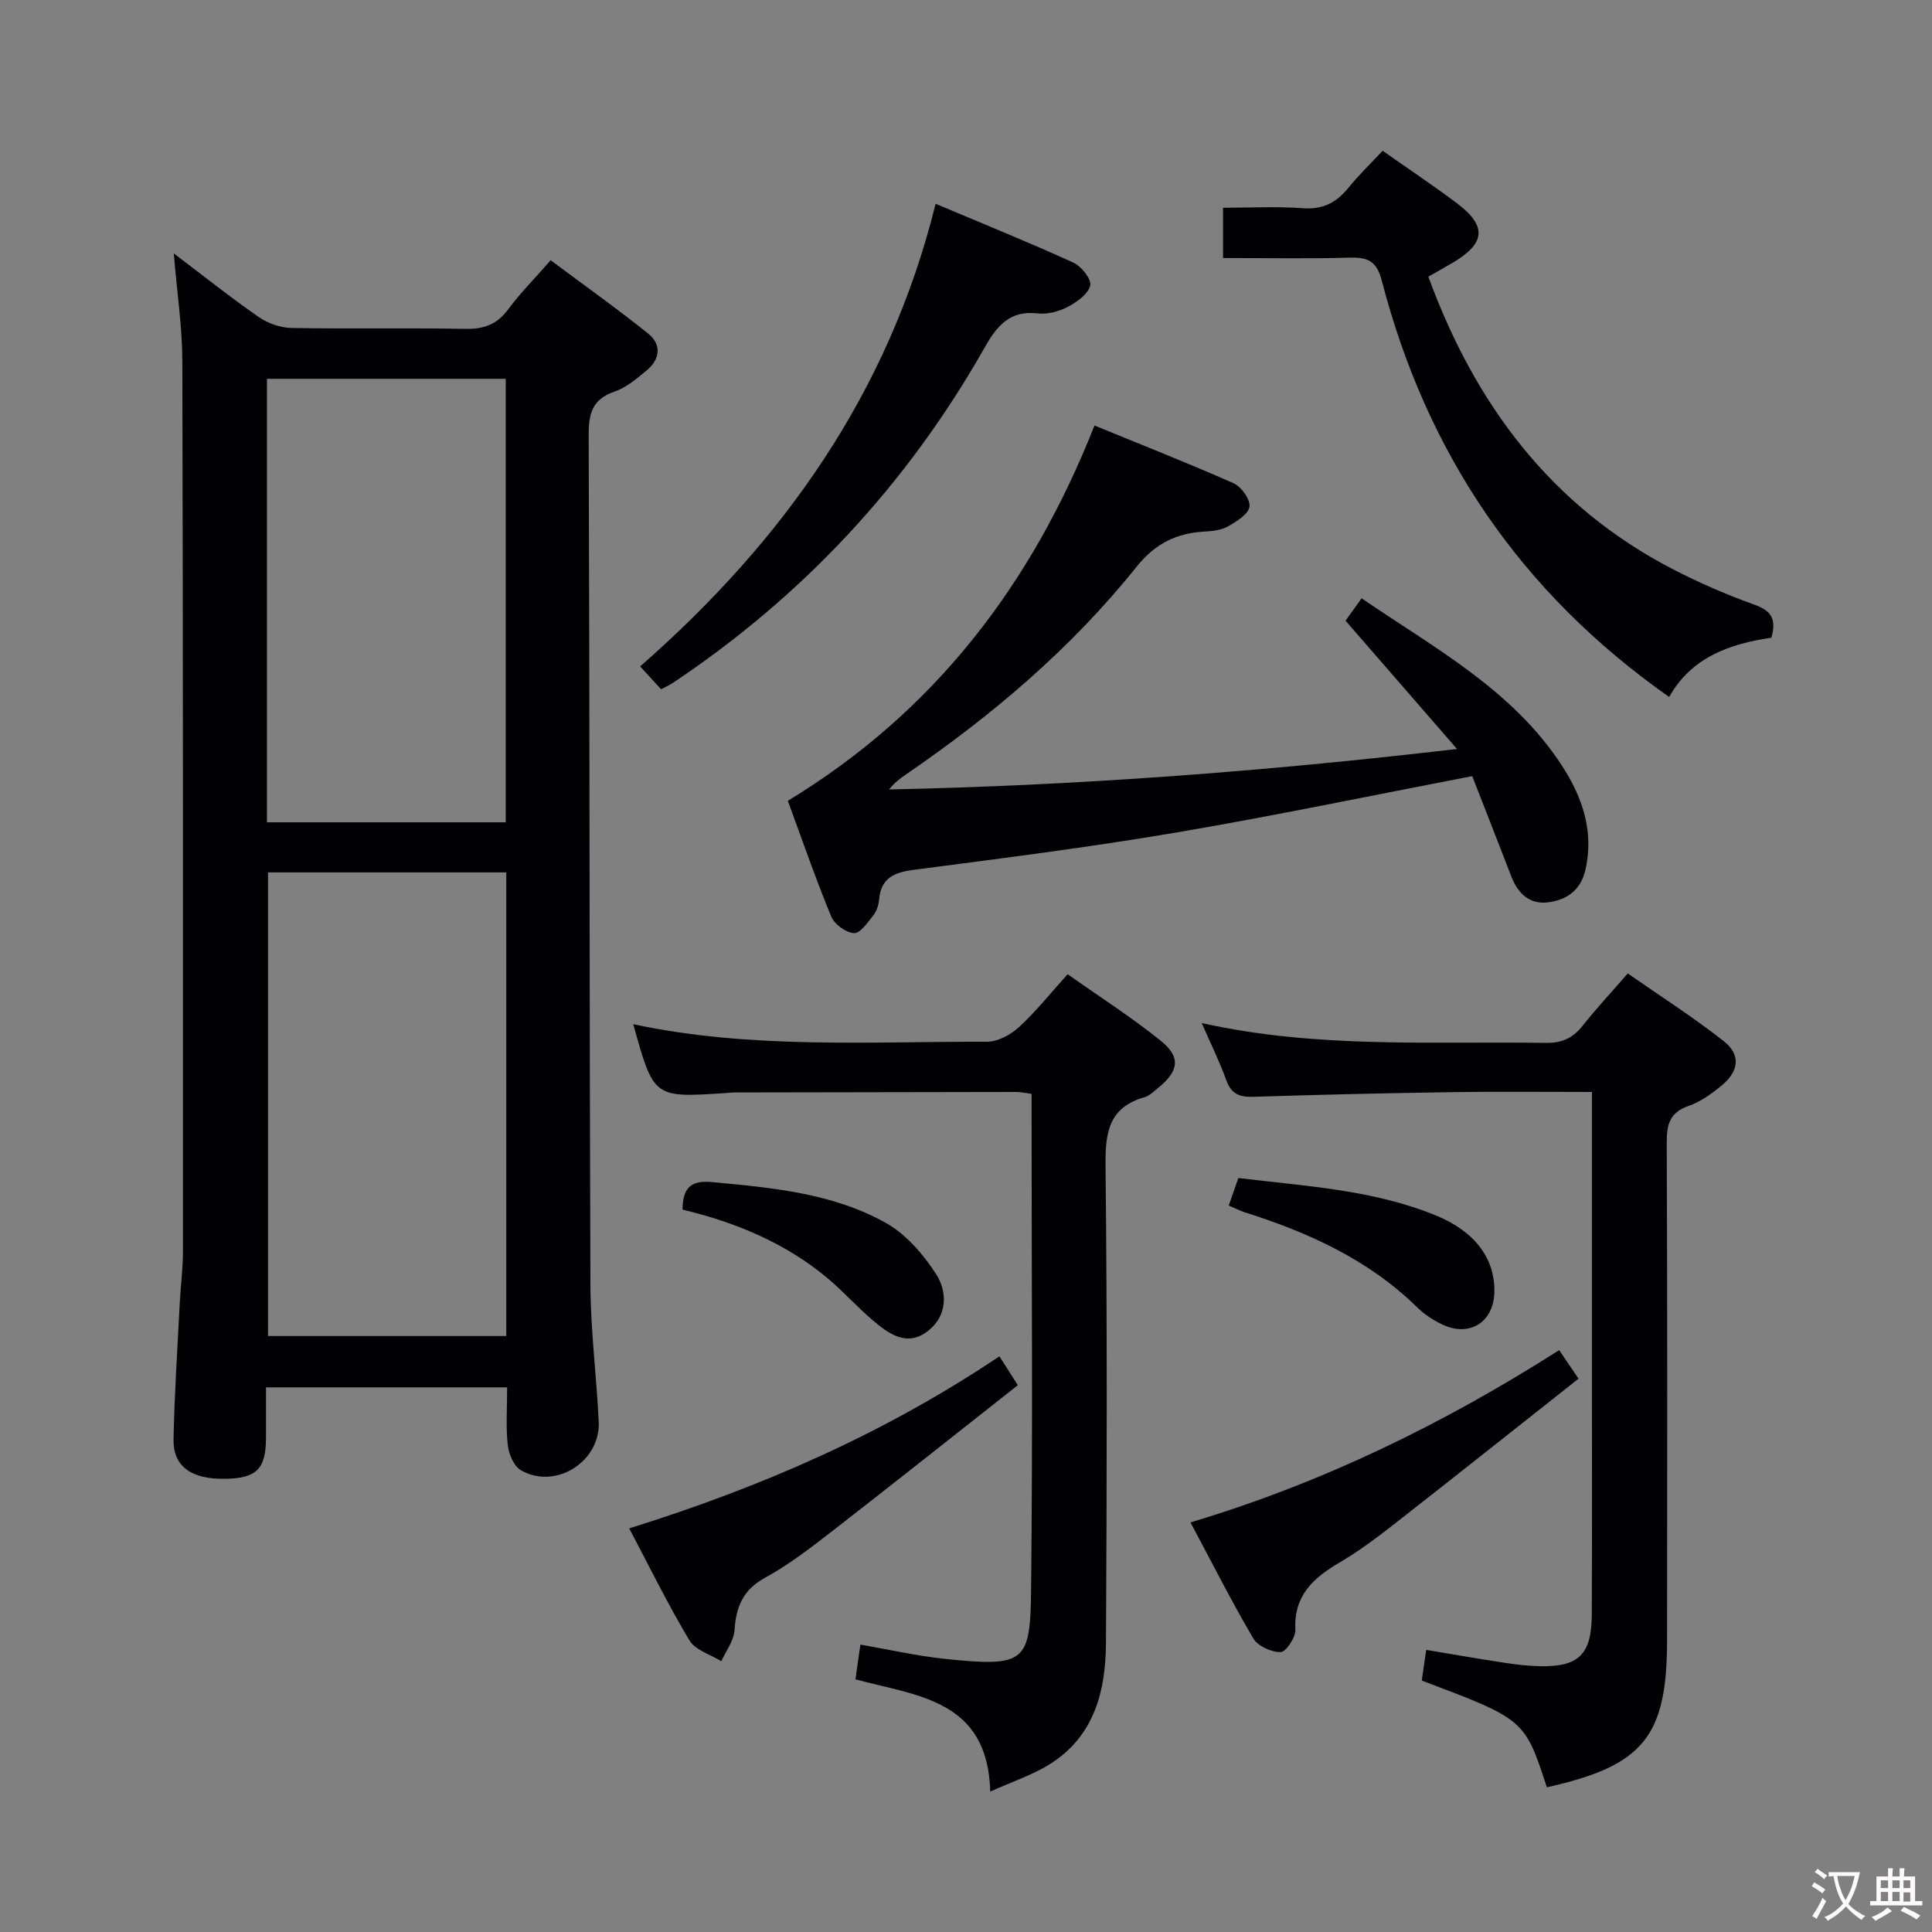 <svg enable-background="new 0 0 400 400" viewBox="0 0 400 400" xmlns="http://www.w3.org/2000/svg"><rect x="0" y="0" width="400" height="400" fill="#808080" stroke="none"/><g fill="#010103"><path d="m105 287.24c-16.89 0-33.14 0-49.93 0 0 3.67.02 7.12 0 10.57-.04 6.35-1.97 8.25-8.43 8.36-7.02.12-10.82-2.54-10.71-8.2.19-9.47.82-18.93 1.3-28.4.18-3.49.65-6.97.65-10.45.01-61.46.03-122.92-.13-184.38-.02-7.1-1.1-14.19-1.77-22.27 6.23 4.71 11.77 9.13 17.58 13.16 1.89 1.31 4.46 2.23 6.75 2.27 11.99.22 23.99-.04 35.97.19 3.81.07 6.57-.85 8.89-3.99 2.46-3.33 5.41-6.29 8.84-10.22 6.79 5.07 13.63 9.93 20.17 15.17 2.88 2.31 2.48 5.36-.34 7.68-2.03 1.68-4.19 3.52-6.61 4.35-4.63 1.59-5.36 4.53-5.35 9.04.22 58.63.14 117.26.36 175.88.04 9.45 1.26 18.88 1.72 28.34.4 8.28-8.96 14.19-16.12 10.05-1.47-.85-2.52-3.39-2.72-5.27-.41-3.78-.12-7.62-.12-11.88zm-.18-106.62c-16.81 0-33.16 0-49.33 0v95.99h49.33c0-32.11 0-63.88 0-95.99zm-49.55-102.19v91.82h49.44c0-30.74 0-61.16 0-91.82-16.54 0-32.78 0-49.44 0z"/><path d="m304.81 160.69c-20.95 4.03-41.07 8.24-61.31 11.68-18 3.05-36.14 5.35-54.25 7.71-4.08.53-6.84 1.64-7.24 6.15-.1 1.12-.49 2.39-1.17 3.25-1.17 1.47-2.73 3.78-4.03 3.71-1.67-.09-4.06-1.83-4.72-3.44-3.28-7.96-6.09-16.11-8.98-23.95 30.33-18.42 50.47-44.71 63.49-77.7 9.64 3.95 19.32 7.75 28.81 11.96 1.6.71 3.49 3.36 3.28 4.84-.22 1.56-2.64 3.05-4.4 4.06-1.37.78-3.17 1-4.8 1.09-5.86.32-10.25 2.39-14.19 7.31-13.51 16.88-29.89 30.76-47.7 42.96-1.22.84-2.41 1.71-3.52 3.13 38.88-.81 77.57-3.71 117.58-8.38-8.11-9.33-15.47-17.8-23.08-26.56.89-1.25 1.93-2.7 3.32-4.64 15.08 10.32 31.24 18.91 41.47 34.63 4.25 6.53 6.73 13.68 4.84 21.73-.99 4.21-4.01 6.16-7.81 6.6-3.75.44-6.16-1.88-7.49-5.35-2.73-7.09-5.52-14.16-8.1-20.79z"/><path d="m205.02 370.93c-.5-19.1-15.17-19.78-27.9-23.24.16-1.16.31-2.26.46-3.35.16-1.13.33-2.25.56-3.84 5.97 1.03 11.61 2.33 17.32 2.93 17.04 1.8 17.86.73 18.02-14.72.35-32.33.1-64.66.1-96.99 0-1.64 0-3.28 0-5.25-1.33-.17-2.25-.39-3.18-.39-19.33.02-38.66.06-57.99.1-.83 0-1.66.09-2.49.15-14.59.94-14.59.94-18.81-14.28 24.31 5.19 48.79 3.57 73.18 3.63 2.26.01 4.95-1.43 6.68-3.03 3.52-3.23 6.52-7.02 10.07-10.95 6.61 4.67 13.2 8.88 19.25 13.75 4.24 3.41 3.8 6.27-.48 9.77-.9.73-1.81 1.65-2.86 1.95-7.29 2.08-8.13 7.16-8.06 13.99.36 32.99.27 65.99.09 98.98-.05 9.75-2.31 19.02-11.17 24.82-3.64 2.41-7.97 3.78-12.79 5.97z"/><path d="m320.26 370.04c-4.6-14.06-4.6-14.06-25.9-22.1.27-1.83.54-3.73.92-6.35 5.44.91 10.76 1.84 16.09 2.65 2.46.38 4.95.68 7.43.73 8.06.16 10.72-2.41 10.76-10.67.08-16.33.03-32.66.03-48.99 0-17.83 0-35.66 0-53.49 0-1.78 0-3.57 0-5.74-9.98 0-19.29-.11-28.6.03-13.81.21-27.62.52-41.42.97-2.86.09-4.62-.5-5.66-3.4-1.38-3.82-3.2-7.49-5.11-11.87 24.03 5.35 47.69 3.74 71.27 4.11 3.37.05 5.61-1.03 7.63-3.59 2.78-3.52 5.85-6.81 9.31-10.79 6.71 4.68 13.53 9.03 19.86 14.01 3.61 2.84 3.18 6.27-.5 9.26-2.04 1.67-4.31 3.31-6.76 4.16-3.9 1.35-4.54 3.8-4.53 7.56.14 34.33.1 68.66.07 102.99 0 20.05-4.89 26.05-24.89 30.52z"/><path d="m345.58 144.3c-30.93-21.73-50.24-50.57-59.49-86.18-1.03-3.95-2.79-4.89-6.53-4.78-8.64.25-17.3.08-26.34.08 0-3.52 0-6.72 0-10.41 5.6 0 11.08-.3 16.51.1 4.11.3 6.92-1.12 9.41-4.19 2.17-2.68 4.68-5.09 7.12-7.71 5.35 3.77 10.47 7.18 15.38 10.87 6.28 4.73 5.94 8.32-.93 12.35-1.55.91-3.13 1.79-4.99 2.85 9.69 26.45 25.41 47.51 50.65 60.58 5.45 2.82 11.13 5.27 16.9 7.35 3.36 1.21 4.61 2.86 3.47 6.82-8.4 1.23-16.49 3.94-21.16 12.27z"/><path d="m136.87 142.71c-1.39-1.52-2.68-2.94-4.33-4.74 29.59-25.94 51.48-56.61 61.17-95.78 10.07 4.25 19.39 8.02 28.54 12.19 1.64.75 3.77 3.44 3.47 4.72-.41 1.76-2.72 3.41-4.59 4.4-1.84.97-4.22 1.63-6.23 1.39-5.84-.69-8.49 2.56-11.06 7.1-16.01 28.25-37.57 51.4-64.59 69.44-.67.44-1.41.76-2.38 1.28z"/><path d="m246.48 315.2c27.36-8.2 52.34-20.39 76.33-35.67 1.22 1.8 2.29 3.37 4.01 5.91-12.98 10.25-25.7 20.37-38.51 30.38-3.53 2.76-7.17 5.45-11.03 7.72-5.41 3.18-9.44 6.84-9.09 13.88.08 1.59-1.95 4.62-3.04 4.63-1.93.03-4.74-1.24-5.68-2.85-4.53-7.7-8.56-15.7-12.99-24z"/><path d="m130.27 316.44c27.48-8.59 52.93-19.71 76.65-35.63 1.08 1.69 2.1 3.3 3.81 5.98-13.05 10.28-25.9 20.49-38.87 30.56-4.33 3.36-8.74 6.72-13.52 9.34-4.57 2.51-5.95 6.05-6.27 10.86-.15 2.18-1.77 4.26-2.73 6.39-2.25-1.4-5.37-2.28-6.59-4.3-4.43-7.38-8.22-15.15-12.48-23.2z"/><path d="m254.4 249.59c.73-2.09 1.32-3.77 1.99-5.69 13.94 1.69 27.87 2.41 40.93 7.76 8.09 3.31 12.26 8.97 12.07 15.94-.17 6.11-5.06 9.26-10.66 6.68-1.92-.89-3.81-2.13-5.32-3.61-10.11-9.91-22.55-15.52-35.8-19.71-.93-.3-1.81-.77-3.21-1.37z"/><path d="m141.3 250.43c.09-4.26 1.48-6.12 6.03-5.7 12.42 1.16 24.93 2.26 35.99 8.41 4.22 2.34 7.84 6.53 10.5 10.67 2.36 3.68 2.35 8.61-1.69 11.75-4.38 3.41-8.17.58-11.52-2.28-3.15-2.69-5.94-5.82-9.1-8.49-8.78-7.41-19.12-11.69-30.21-14.36z"/></g><path d="m377.9 391.2c-.2.3-.4.5-.6.8-.7-.6-1.4-1-2.2-1.5.2-.3.4-.5.5-.8.6.4 1.4.8 2.3 1.5zm-1.8 6.1c-.2-.2-.5-.4-.9-.6.4-.6.8-1.2 1.2-1.9s.7-1.3.9-1.9c.3.3.5.5.8.7-.7 1.3-1.4 2.6-2 3.7zm2.2-9c-.3.3-.5.5-.6.8-.6-.6-1.3-1.1-2-1.5.3-.3.5-.5.6-.7.6.5 1.3.9 2 1.4zm.3.2v-.9h2 4.5c-.3 1.3-.6 2.5-1 3.6s-.9 2.1-1.4 3c.4.5 1 1 1.6 1.4s1.2.8 1.9 1.1c-.3.2-.5.4-.8.8-.4-.3-1-.7-1.6-1.2s-1.2-1.1-1.6-1.6c-.5.6-1.1 1.1-1.7 1.6s-1.4.9-2.1 1.4c-.1-.3-.3-.5-.7-.8.6-.2 1.2-.5 1.9-1s1.4-1.1 2-1.8c-.5-.8-.9-1.6-1.2-2.5s-.6-2-.8-3.2c-.4.1-.7.1-1 .1zm2.5 2.7c.3 1 .7 1.7 1 2.2.3-.5.6-1.1 1-2s.6-1.9.9-3h-3.2-.4c.1.9.3 1.8.7 2.8z" fill="#fcfafa"/><path d="m396.5 388.5v1.5 3.6h1.5v.9c-.4 0-1 0-1.7 0h-7.9c-.5 0-.9 0-1.2 0v-.9h1.3v-3.5c0-.7 0-1.2 0-1.6h2.4c0-.8 0-1.4 0-1.7h1c0 .3-.1.8-.1 1.7h1.5c0-.8 0-1.4 0-1.7h1c0 .3-.1.9-.1 1.7zm-8.2 9.2c-.2-.3-.5-.5-.8-.8.8-.3 1.4-.6 1.9-.9s1-.7 1.4-1.1c.3.3.6.5.9.8-1.6 1-2.8 1.6-3.4 2zm2.6-6.8v-1.6h-1.5v1.6zm0 2.7v-1.9h-1.5v1.9zm2.4-2.7v-1.6h-1.5v1.6zm0 2.7v-1.9h-1.5v1.9zm.2 2 .7-.8c.4.2.9.5 1.6.8s1.3.7 1.8 1c-.3.3-.5.5-.8.8-.4-.3-1.5-1-3.3-1.8zm2-4.7v-1.6h-1.4v1.6zm0 2.8v-1.9h-1.4v1.9z" fill="#fcfafa"/></svg>